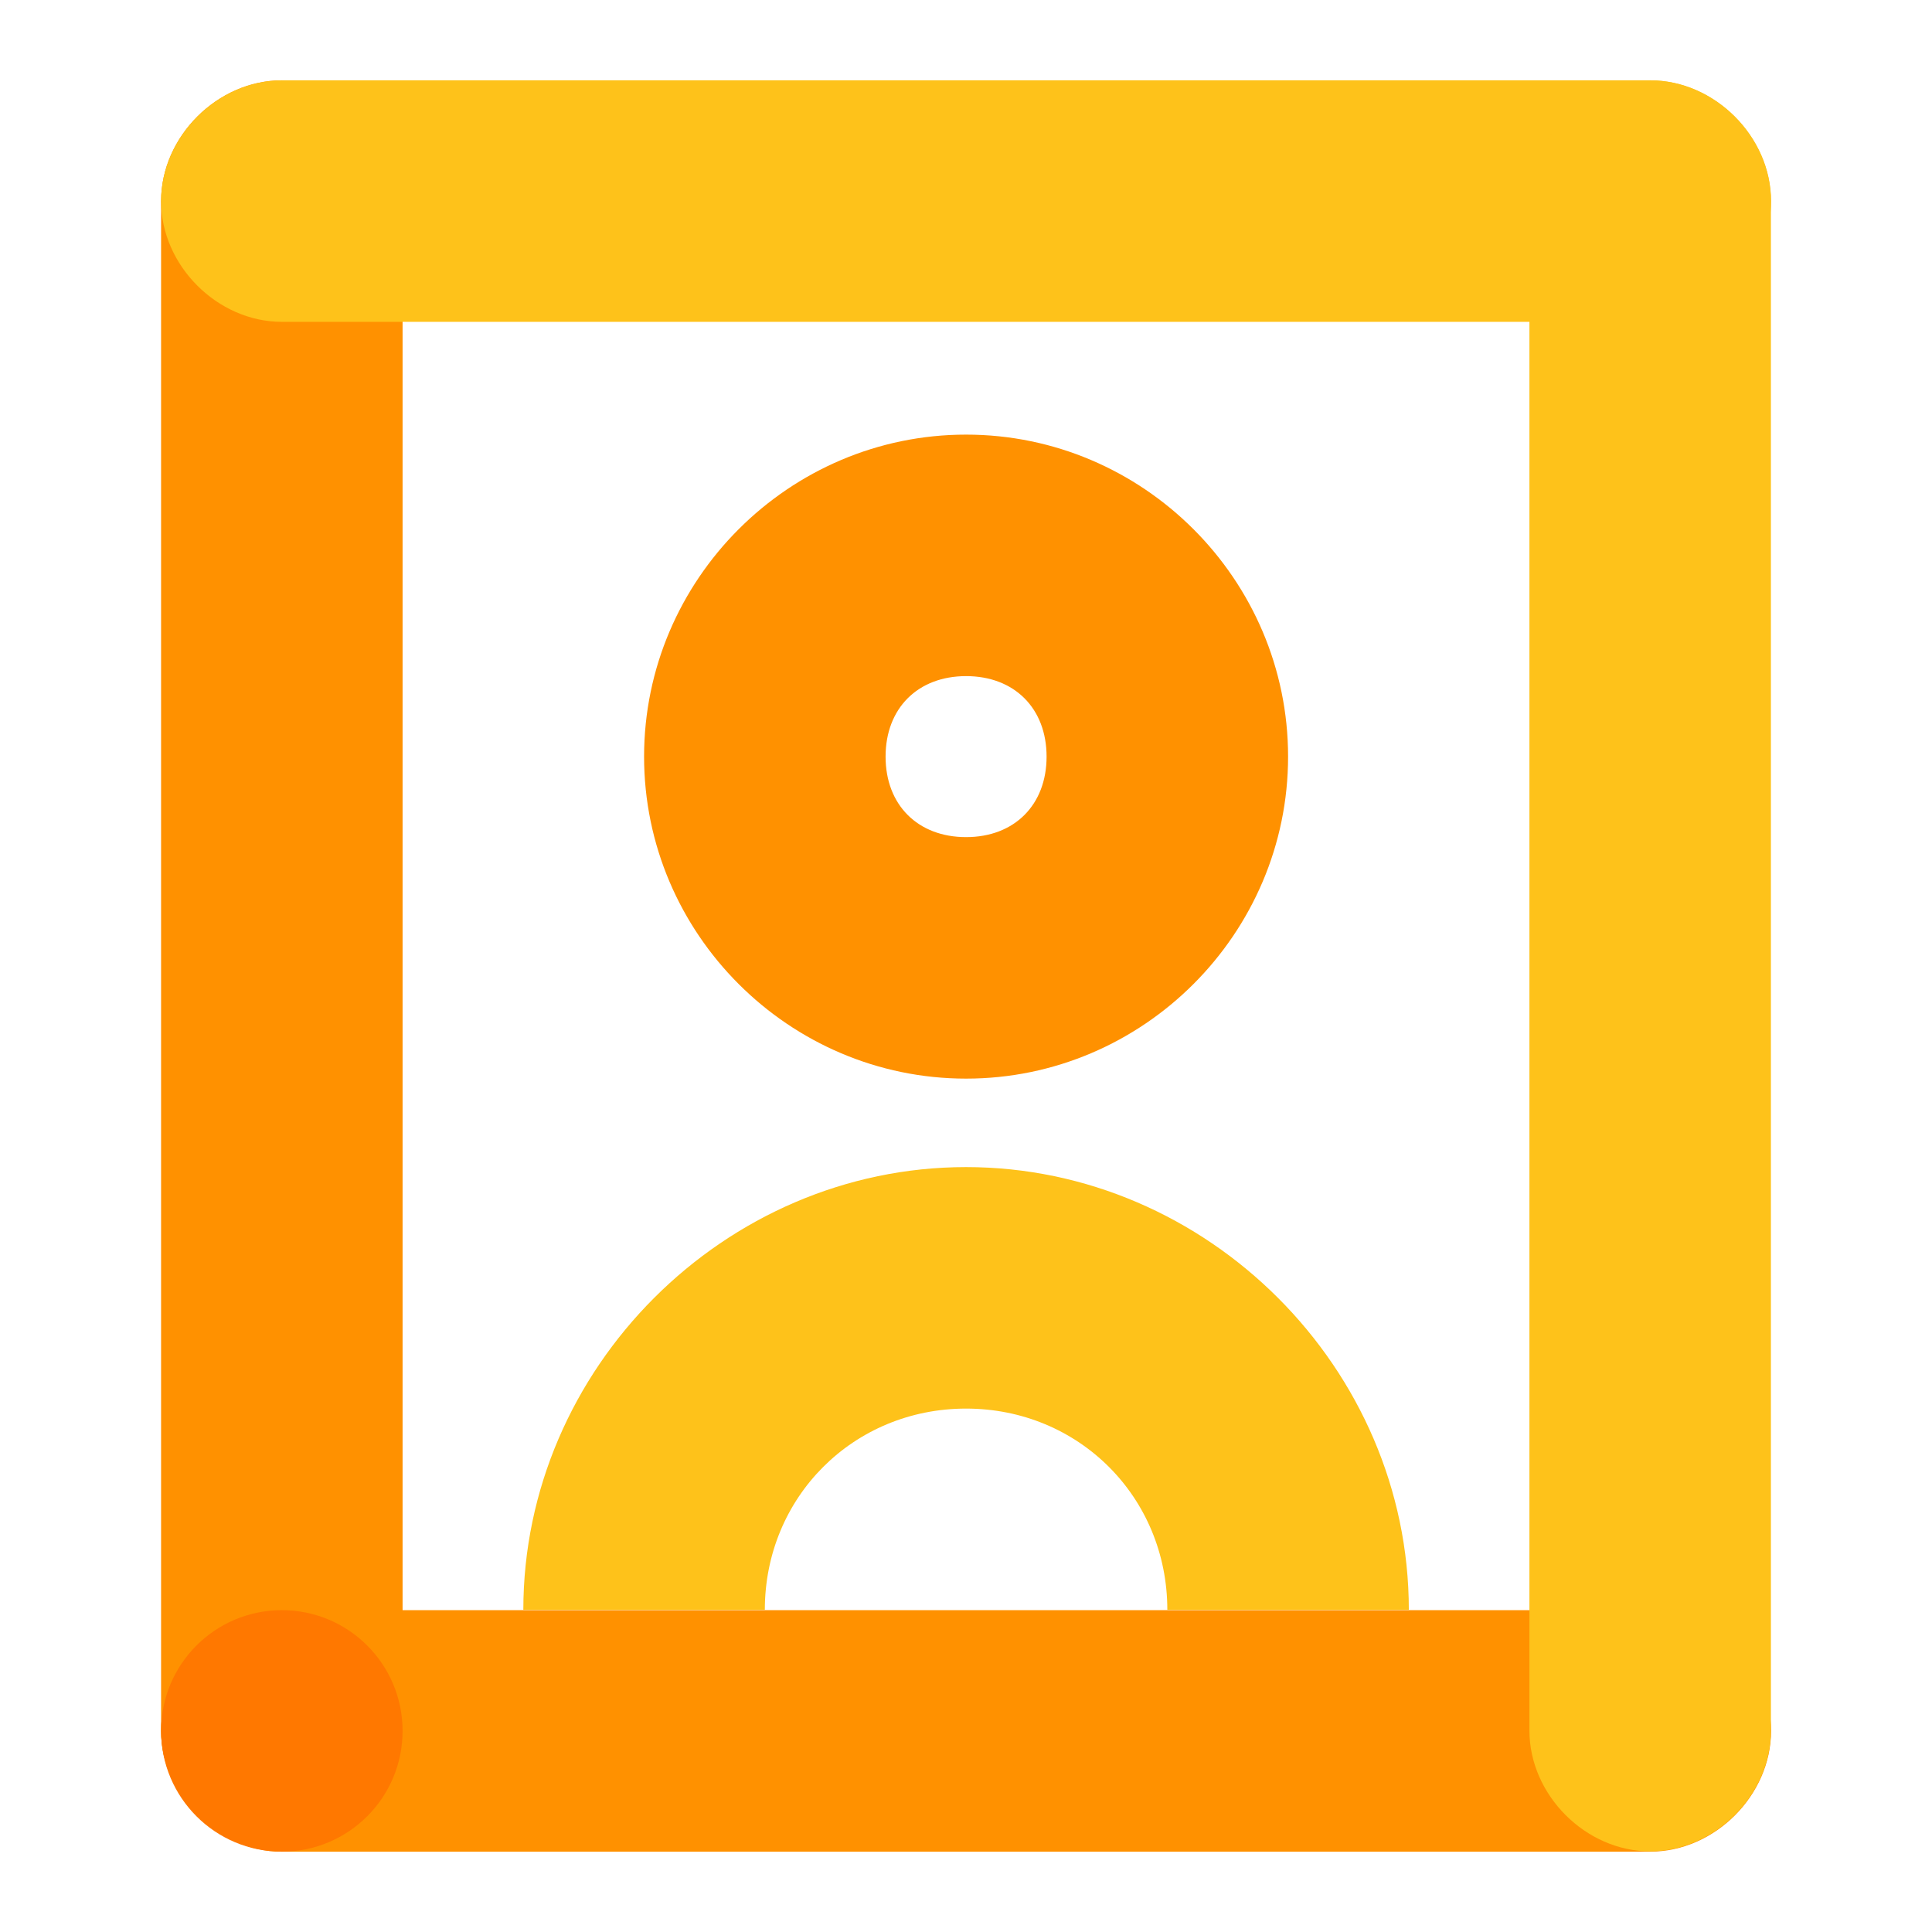 <svg width="24" height="24" viewBox="0 0 24 24" fill="none" xmlns="http://www.w3.org/2000/svg">
<path d="M3.501 0.998C4.301 0.998 5.001 1.698 5.001 2.498V21.498C5.001 22.298 4.301 22.998 3.501 22.998C2.701 22.998 2.001 22.298 2.001 21.498V2.498C2.001 1.698 2.701 0.998 3.501 0.998Z" fill="#FF9100"/>
<path d="M20.501 20.002C21.301 20.002 22.001 20.702 22.001 21.502C22.001 22.302 21.301 23.002 20.501 23.002H3.501C2.701 23.002 2.001 22.302 2.001 21.502C2.001 20.702 2.701 20.002 3.501 20.002H20.501Z" fill="#FF9100"/>
<path d="M20.501 0.998C21.301 0.998 22.001 1.698 22.001 2.498C22.001 3.298 21.301 3.998 20.501 3.998H3.501C2.701 3.998 2.001 3.298 2.001 2.498C2.001 1.698 2.701 0.998 3.501 0.998H20.501Z" fill="#FEC21A"/>
<path d="M20.499 0.998C21.299 0.998 21.999 1.698 21.999 2.498V21.498C21.999 22.298 21.299 22.998 20.499 22.998C19.699 22.998 18.999 22.298 18.999 21.498V2.498C18.999 1.698 19.699 0.998 20.499 0.998Z" fill="#FEC21A"/>
<path d="M3.501 23.002C4.329 23.002 5.001 22.33 5.001 21.502C5.001 20.673 4.329 20.002 3.501 20.002C2.673 20.002 2.001 20.673 2.001 21.502C2.001 22.33 2.673 23.002 3.501 23.002Z" fill="#FF7800"/>
<path d="M12.001 5.399C14.201 5.399 16.001 7.199 16.001 9.399C16.001 11.599 14.201 13.399 12.001 13.399C9.801 13.399 8.001 11.599 8.001 9.399C8.001 7.199 9.801 5.399 12.001 5.399ZM12.001 8.399C11.401 8.399 11.001 8.799 11.001 9.399C11.001 9.999 11.401 10.399 12.001 10.399C12.601 10.399 13.001 9.999 13.001 9.399C13.001 8.799 12.601 8.399 12.001 8.399Z" fill="#FF9100"/>
<path d="M17.501 19.998H14.501C14.501 18.598 13.401 17.498 12.001 17.498C10.601 17.498 9.501 18.598 9.501 19.998H6.501C6.501 16.998 9.001 14.498 12.001 14.498C15.001 14.498 17.501 16.998 17.501 19.998Z" fill="#FEC21A"/>
</svg>
